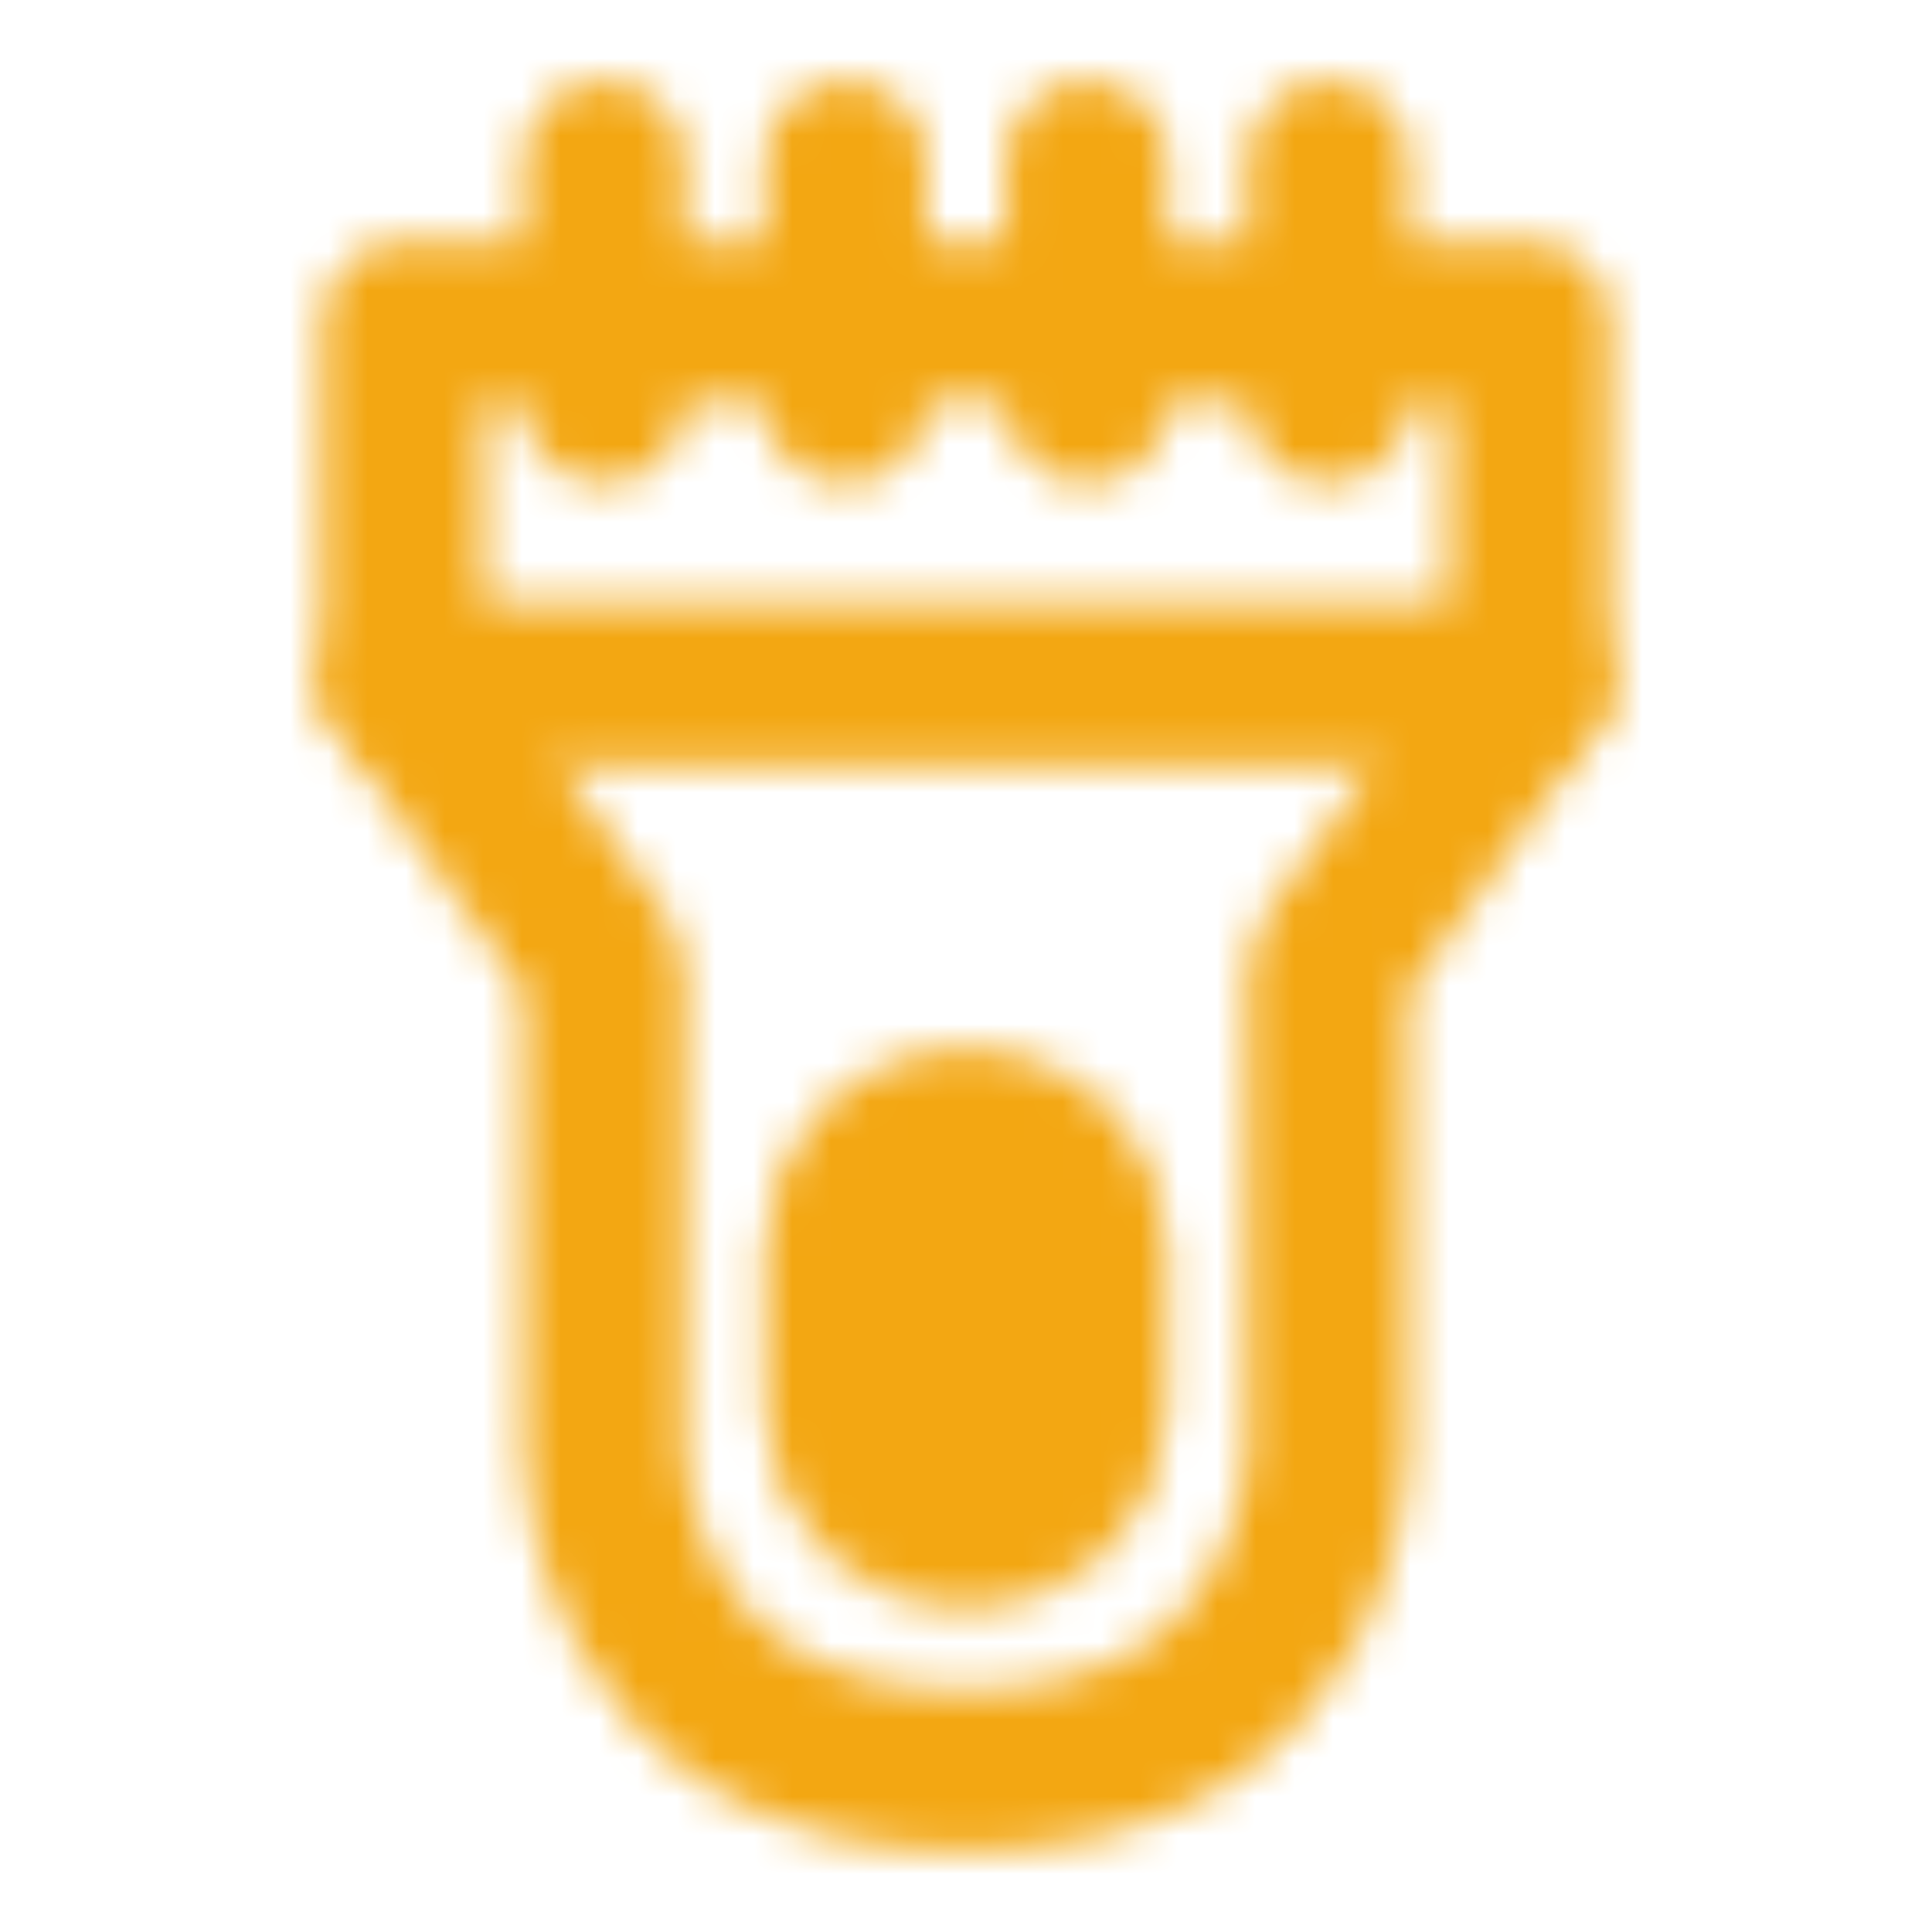 <svg width="50" height="50" viewBox="0 0 50 50" fill="none" xmlns="http://www.w3.org/2000/svg">
<mask id="mask0_617_607" style="mask-type:alpha" maskUnits="userSpaceOnUse" x="8" y="2" width="34" height="46">
<path d="M15.625 4.167V10.417M21.875 4.167V10.417M28.125 4.167V10.417M10.417 8.333H39.583V17.708L34.375 25V37.5C34.375 37.5 34.375 45.833 25 45.833C15.625 45.833 15.625 37.5 15.625 37.5V25L10.417 17.708V8.333Z" stroke="white" stroke-width="4.167" stroke-linecap="round" stroke-linejoin="round"/>
<path d="M28.125 32.292C28.125 30.566 26.726 29.167 25 29.167C23.274 29.167 21.875 30.566 21.875 32.292V36.458C21.875 38.184 23.274 39.583 25 39.583C26.726 39.583 28.125 38.184 28.125 36.458V32.292Z" fill="white" stroke="white" stroke-width="4.167" stroke-linecap="round" stroke-linejoin="round"/>
<path d="M10.417 17.708H39.583M34.375 4.167V10.417" stroke="white" stroke-width="4.167" stroke-linecap="round" stroke-linejoin="round"/>
</mask>
<g mask="url(#mask0_617_607)">
<path d="M0 0H50V50H0V0Z" fill="#F3A712"/>
</g>
</svg>
